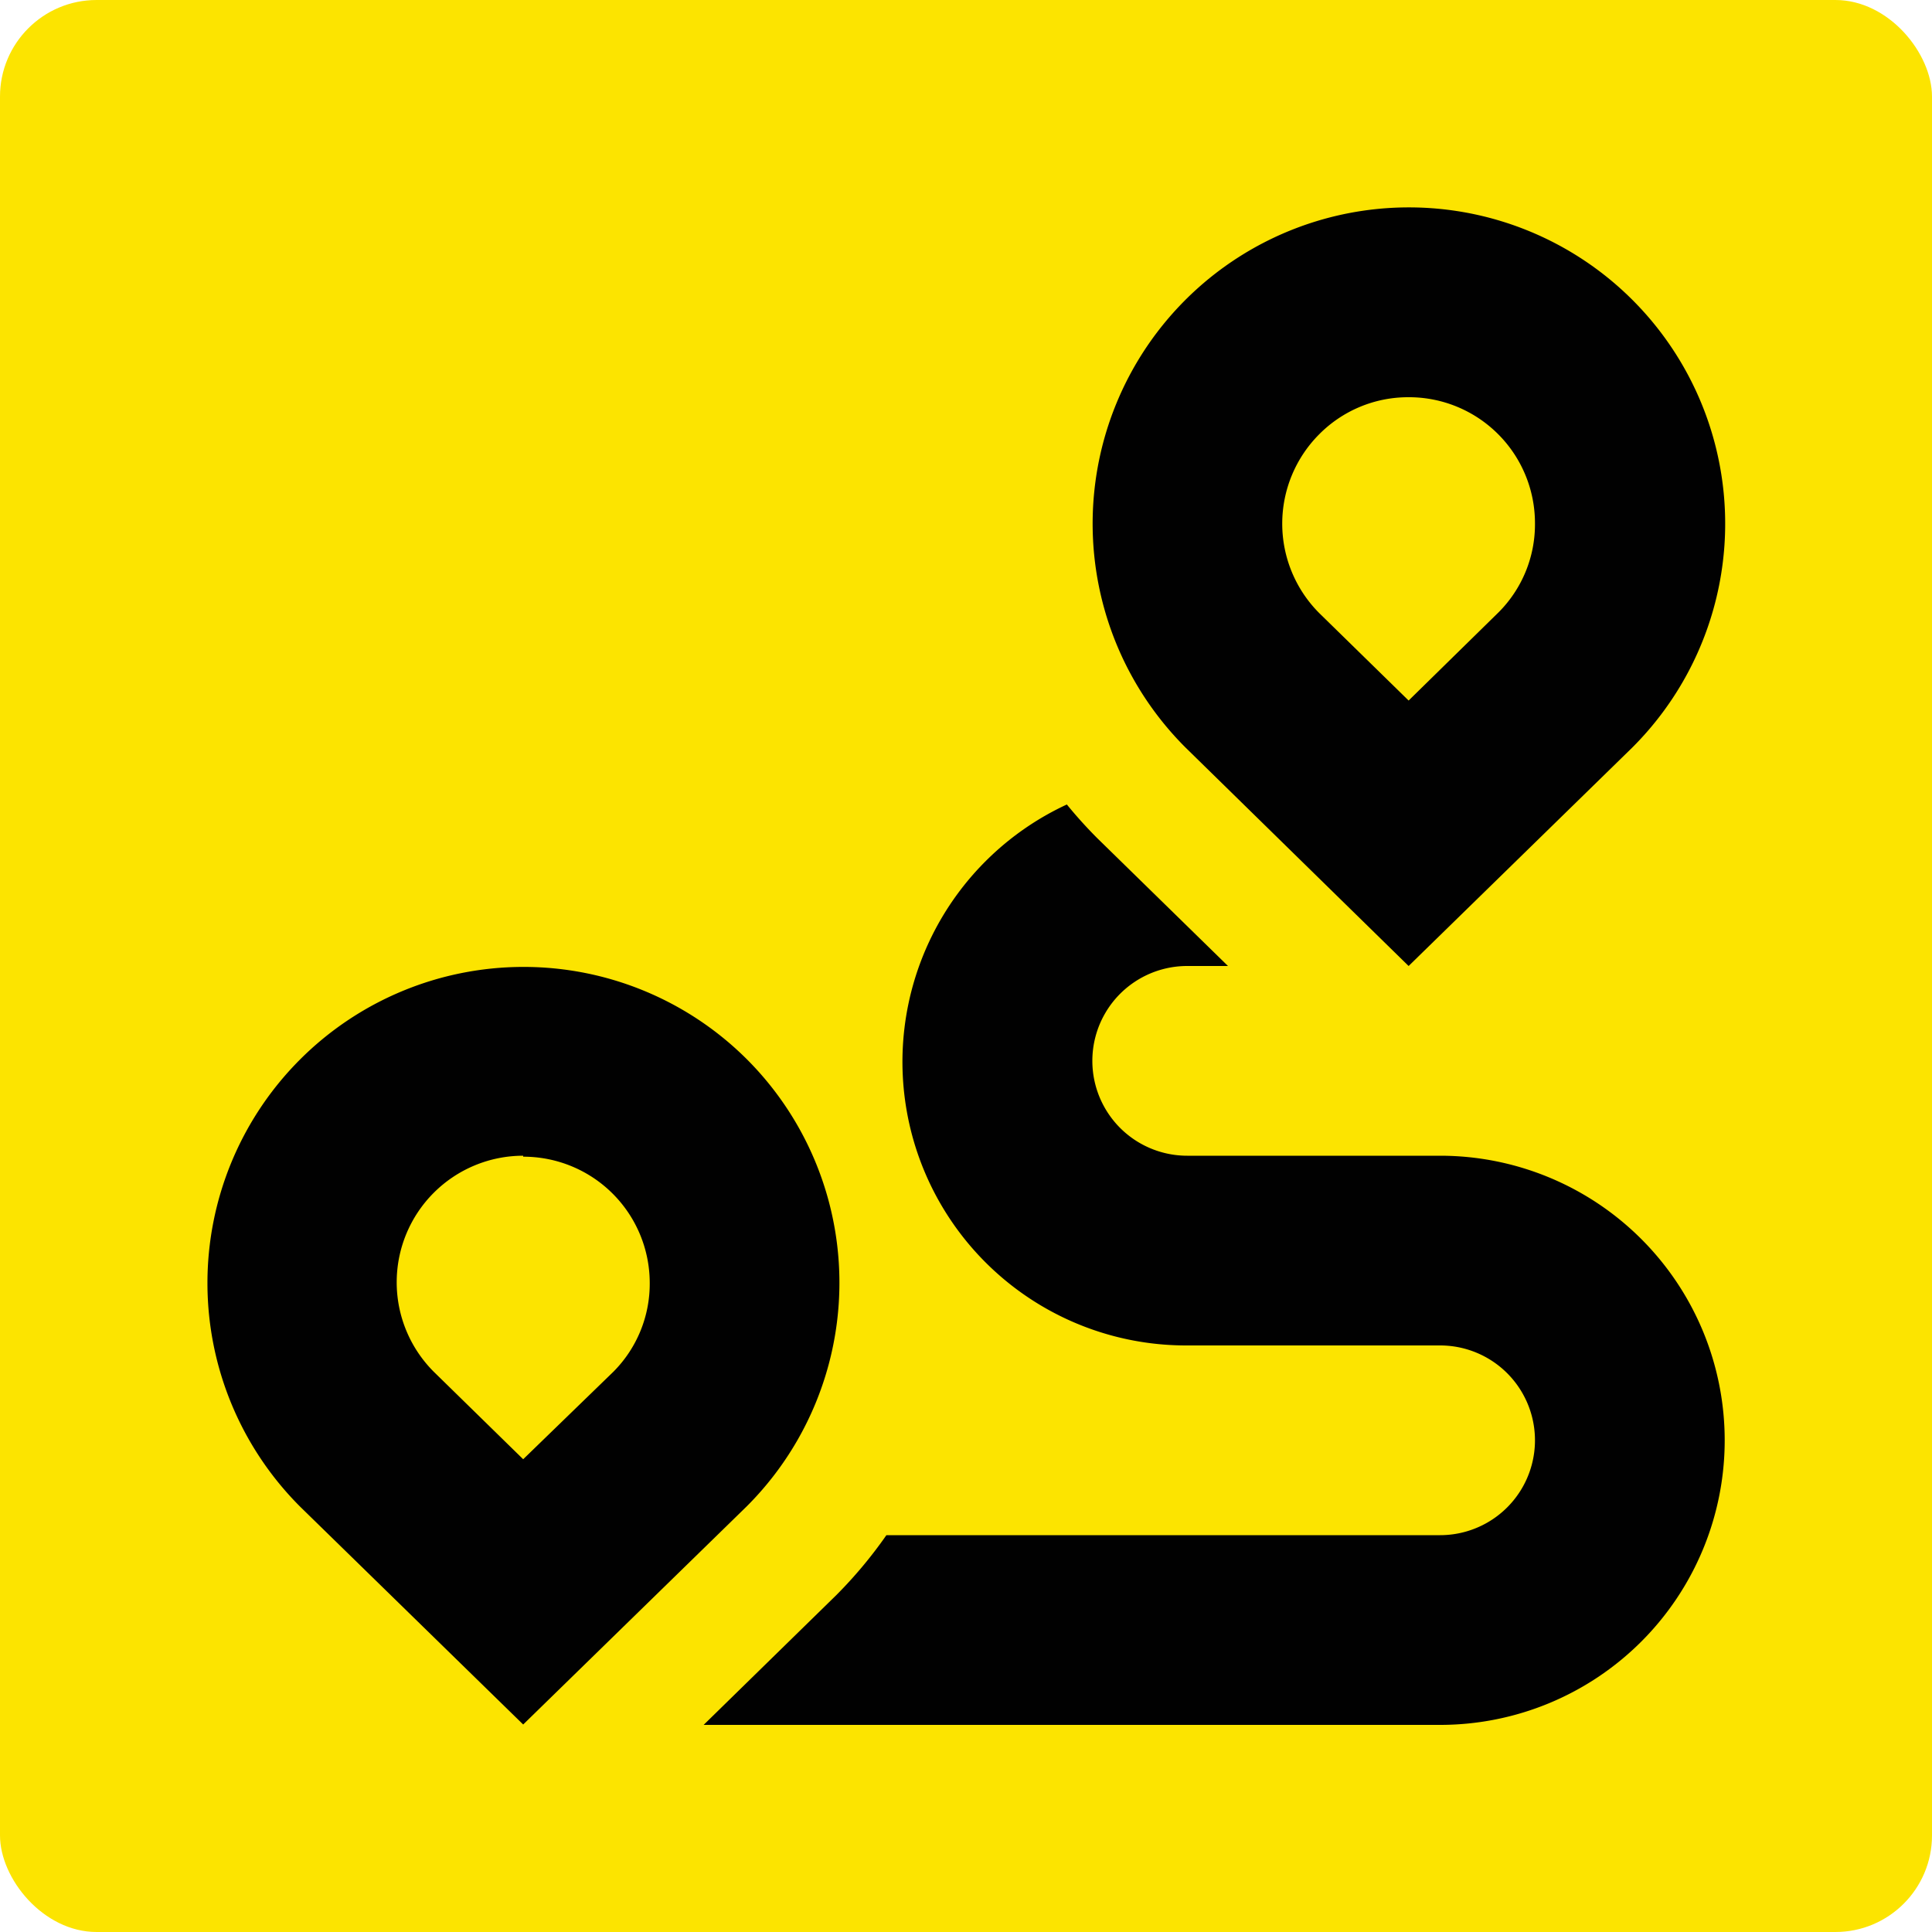 <svg xmlns="http://www.w3.org/2000/svg" viewBox="0 0 100 100"><defs><style>.cls-1{fill:#fce400;}.cls-2{fill:#010101;}</style></defs><g id="Capa_2" data-name="Capa 2"><g id="Capa_1-2" data-name="Capa 1"><rect class="cls-1" width="100" height="100" rx="5"/><path class="cls-2" d="M72.91,50,61.37,38.7a16.37,16.37,0,1,1,23.11,0L72.91,50Zm0-29.44a6.48,6.48,0,0,0-4.63,1.92,6.55,6.55,0,0,0,0,9.25l4.63,4.53,4.66-4.57a6.44,6.44,0,0,0,1.88-4.58,6.52,6.52,0,0,0-6.54-6.55ZM27.08,89.26,15.55,78a16.36,16.36,0,1,1,23.1-23.18,16.36,16.36,0,0,1,0,23.15L27.08,89.26Zm0-29.44A6.55,6.55,0,0,0,22.45,71l4.63,4.53L31.75,71a6.45,6.45,0,0,0,1.88-4.59,6.54,6.54,0,0,0-6.55-6.54Zm47.46,0H61.45a4.91,4.91,0,1,1,0-9.82h2.11l-6.77-6.62a23.26,23.26,0,0,1-1.57-1.74,14.68,14.68,0,0,0,6.23,28H74.54a4.91,4.91,0,0,1,0,9.82H45.88a23.17,23.17,0,0,1-2.6,3.11l-6.86,6.71H74.54a14.73,14.73,0,0,0,0-29.46Z"/></g></g></svg>
